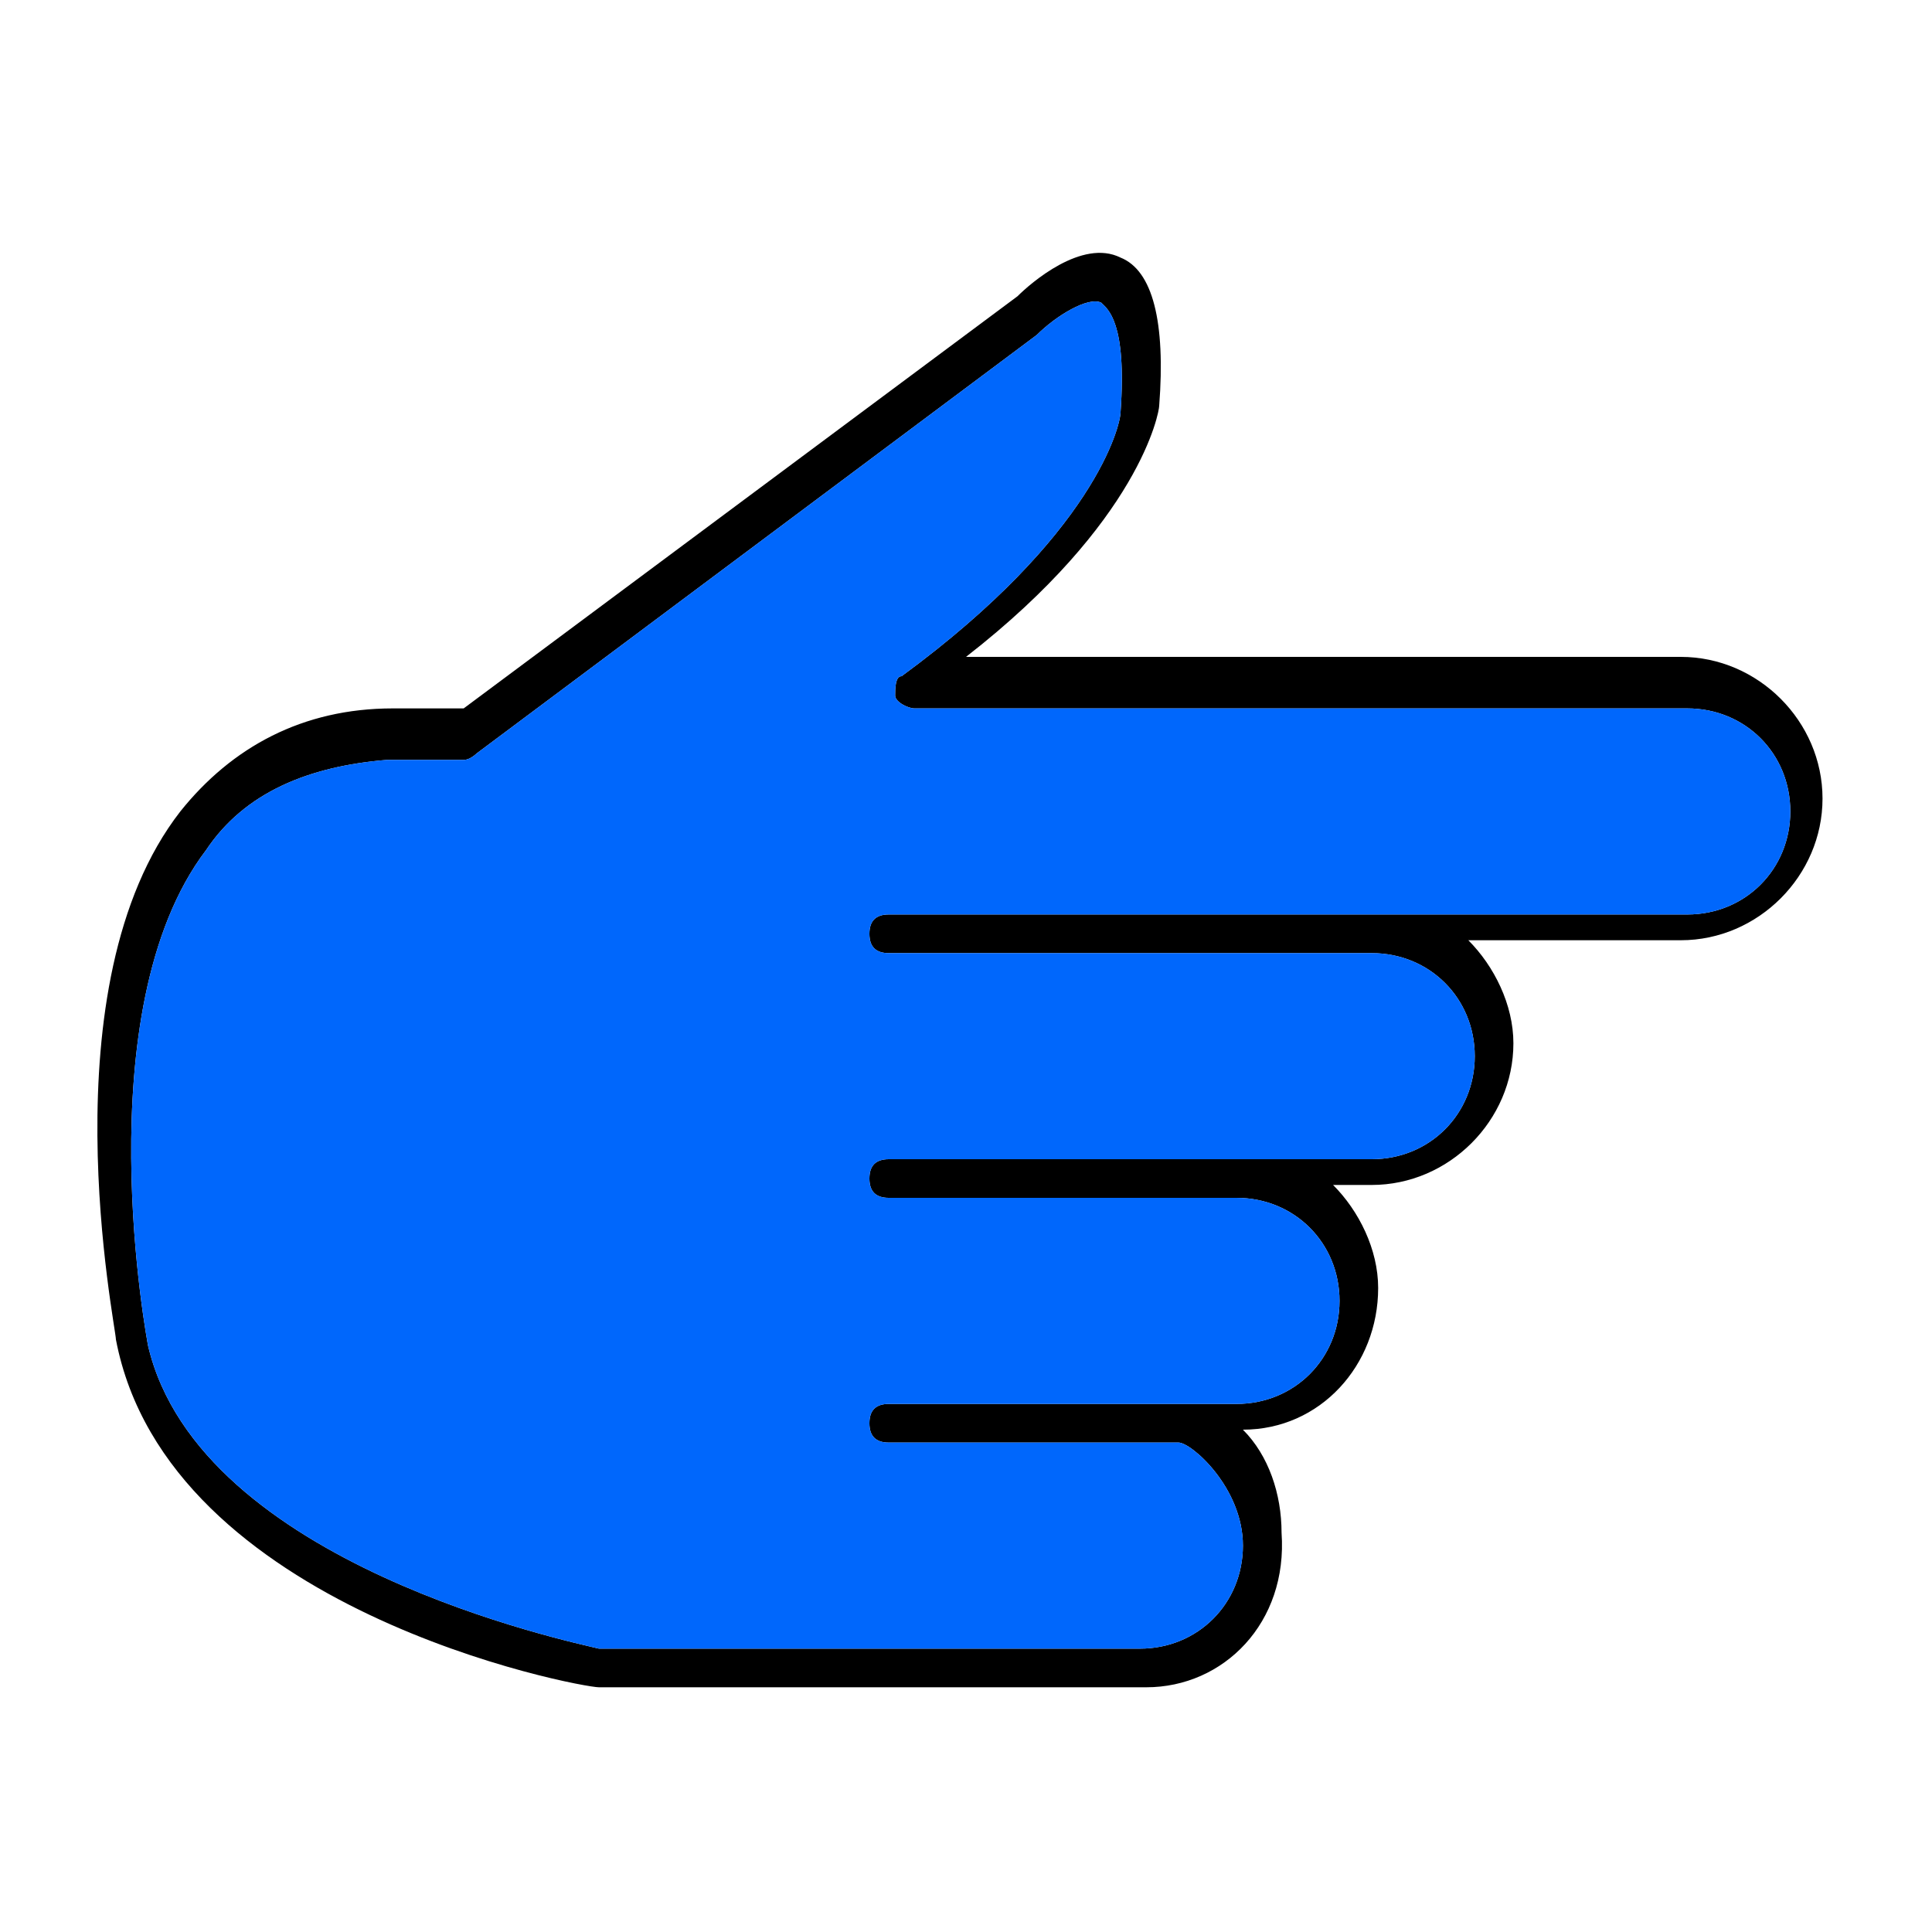 <?xml version="1.0" encoding="utf-8"?>
<!-- Generator: Adobe Illustrator 19.0.0, SVG Export Plug-In . SVG Version: 6.00 Build 0)  -->
<svg version="1.1" id="Layer_1" xmlns="http://www.w3.org/2000/svg" xmlns:xlink="http://www.w3.org/1999/xlink" x="0px" y="0px"
	 viewBox="85 85 30 30" style="enable-background:new 85 85 30 30;" xml:space="preserve">
<style type="text/css">
	.st0{fill:#0067FC;}
</style>
<g id="XMLID_17_">
	<g id="XMLID_3_">
		<path id="XMLID_2_" d="M102.8,111.2h-8.5c0,0,0,0,0,0c-0.3,0-6.7-1.2-7.5-5.4c0-0.2-1.1-5.5,1-8.2c0.8-1,1.9-1.6,3.3-1.6h0h1.1
			l8.6-6.4c0.2-0.2,1-0.9,1.6-0.6c0.5,0.2,0.7,1,0.6,2.3v0c0,0.1-0.3,1.8-3,3.9h11.1c1.2,0,2.2,1,2.2,2.2s-1,2.2-2.2,2.2h-3.3
			c0.4,0.4,0.7,1,0.7,1.6c0,1.2-1,2.2-2.2,2.2h-0.6c0.4,0.4,0.7,1,0.7,1.6c0,1.2-0.9,2.2-2.1,2.2c0.4,0.4,0.6,1,0.6,1.6
			C105,110.2,104,111.2,102.8,111.2z M94.3,110.6h8.4c0.9,0,1.6-0.7,1.6-1.6c0-0.9-0.8-1.6-1-1.6h-4.5c-0.2,0-0.3-0.1-0.3-0.3
			c0-0.2,0.1-0.3,0.3-0.3h5.4c0.9,0,1.6-0.7,1.6-1.6c0-0.9-0.7-1.6-1.6-1.6h-5.4c-0.2,0-0.3-0.1-0.3-0.3c0-0.2,0.1-0.3,0.3-0.3h7.5
			c0.9,0,1.6-0.7,1.6-1.6s-0.7-1.6-1.6-1.6h-7.5c-0.2,0-0.3-0.1-0.3-0.3s0.1-0.3,0.3-0.3h12.4c0.9,0,1.6-0.7,1.6-1.6
			c0-0.9-0.7-1.6-1.6-1.6h-12c-0.1,0-0.3-0.1-0.3-0.2c0-0.1,0-0.3,0.1-0.3c3-2.2,3.4-3.9,3.4-4.1c0.1-1.4-0.2-1.6-0.3-1.7
			c-0.2-0.1-0.7,0.2-1,0.5c0,0,0,0,0,0l-8.7,6.5c0,0-0.1,0.1-0.2,0.1h-1.2c-1.2,0.1-2.2,0.5-2.8,1.4c-1.9,2.5-0.9,7.7-0.9,7.7
			C88.1,109.3,93.9,110.5,94.3,110.6z"/>
	</g>
	<path id="XMLID_4_" class="st0" d="M94.3,110.6h8.4c0.9,0,1.6-0.7,1.6-1.6c0-0.9-0.8-1.6-1-1.6h-4.5c-0.2,0-0.3-0.1-0.3-0.3
		c0-0.2,0.1-0.3,0.3-0.3h5.4c0.9,0,1.6-0.7,1.6-1.6c0-0.9-0.7-1.6-1.6-1.6h-5.4c-0.2,0-0.3-0.1-0.3-0.3c0-0.2,0.1-0.3,0.3-0.3h7.5
		c0.9,0,1.6-0.7,1.6-1.6s-0.7-1.6-1.6-1.6h-7.5c-0.2,0-0.3-0.1-0.3-0.3s0.1-0.3,0.3-0.3h12.4c0.9,0,1.6-0.7,1.6-1.6
		c0-0.9-0.7-1.6-1.6-1.6h-12c-0.1,0-0.3-0.1-0.3-0.2c0-0.1,0-0.3,0.1-0.3c3-2.2,3.4-3.9,3.4-4.1c0.1-1.4-0.2-1.6-0.3-1.7
		c-0.2-0.1-0.7,0.2-1,0.5c0,0,0,0,0,0l-8.7,6.5c0,0-0.1,0.1-0.2,0.1h-1.2c-1.2,0.1-2.2,0.5-2.8,1.4c-1.9,2.5-0.9,7.7-0.9,7.7
		C88.1,109.3,93.9,110.5,94.3,110.6z"/>
</g>
</svg>
